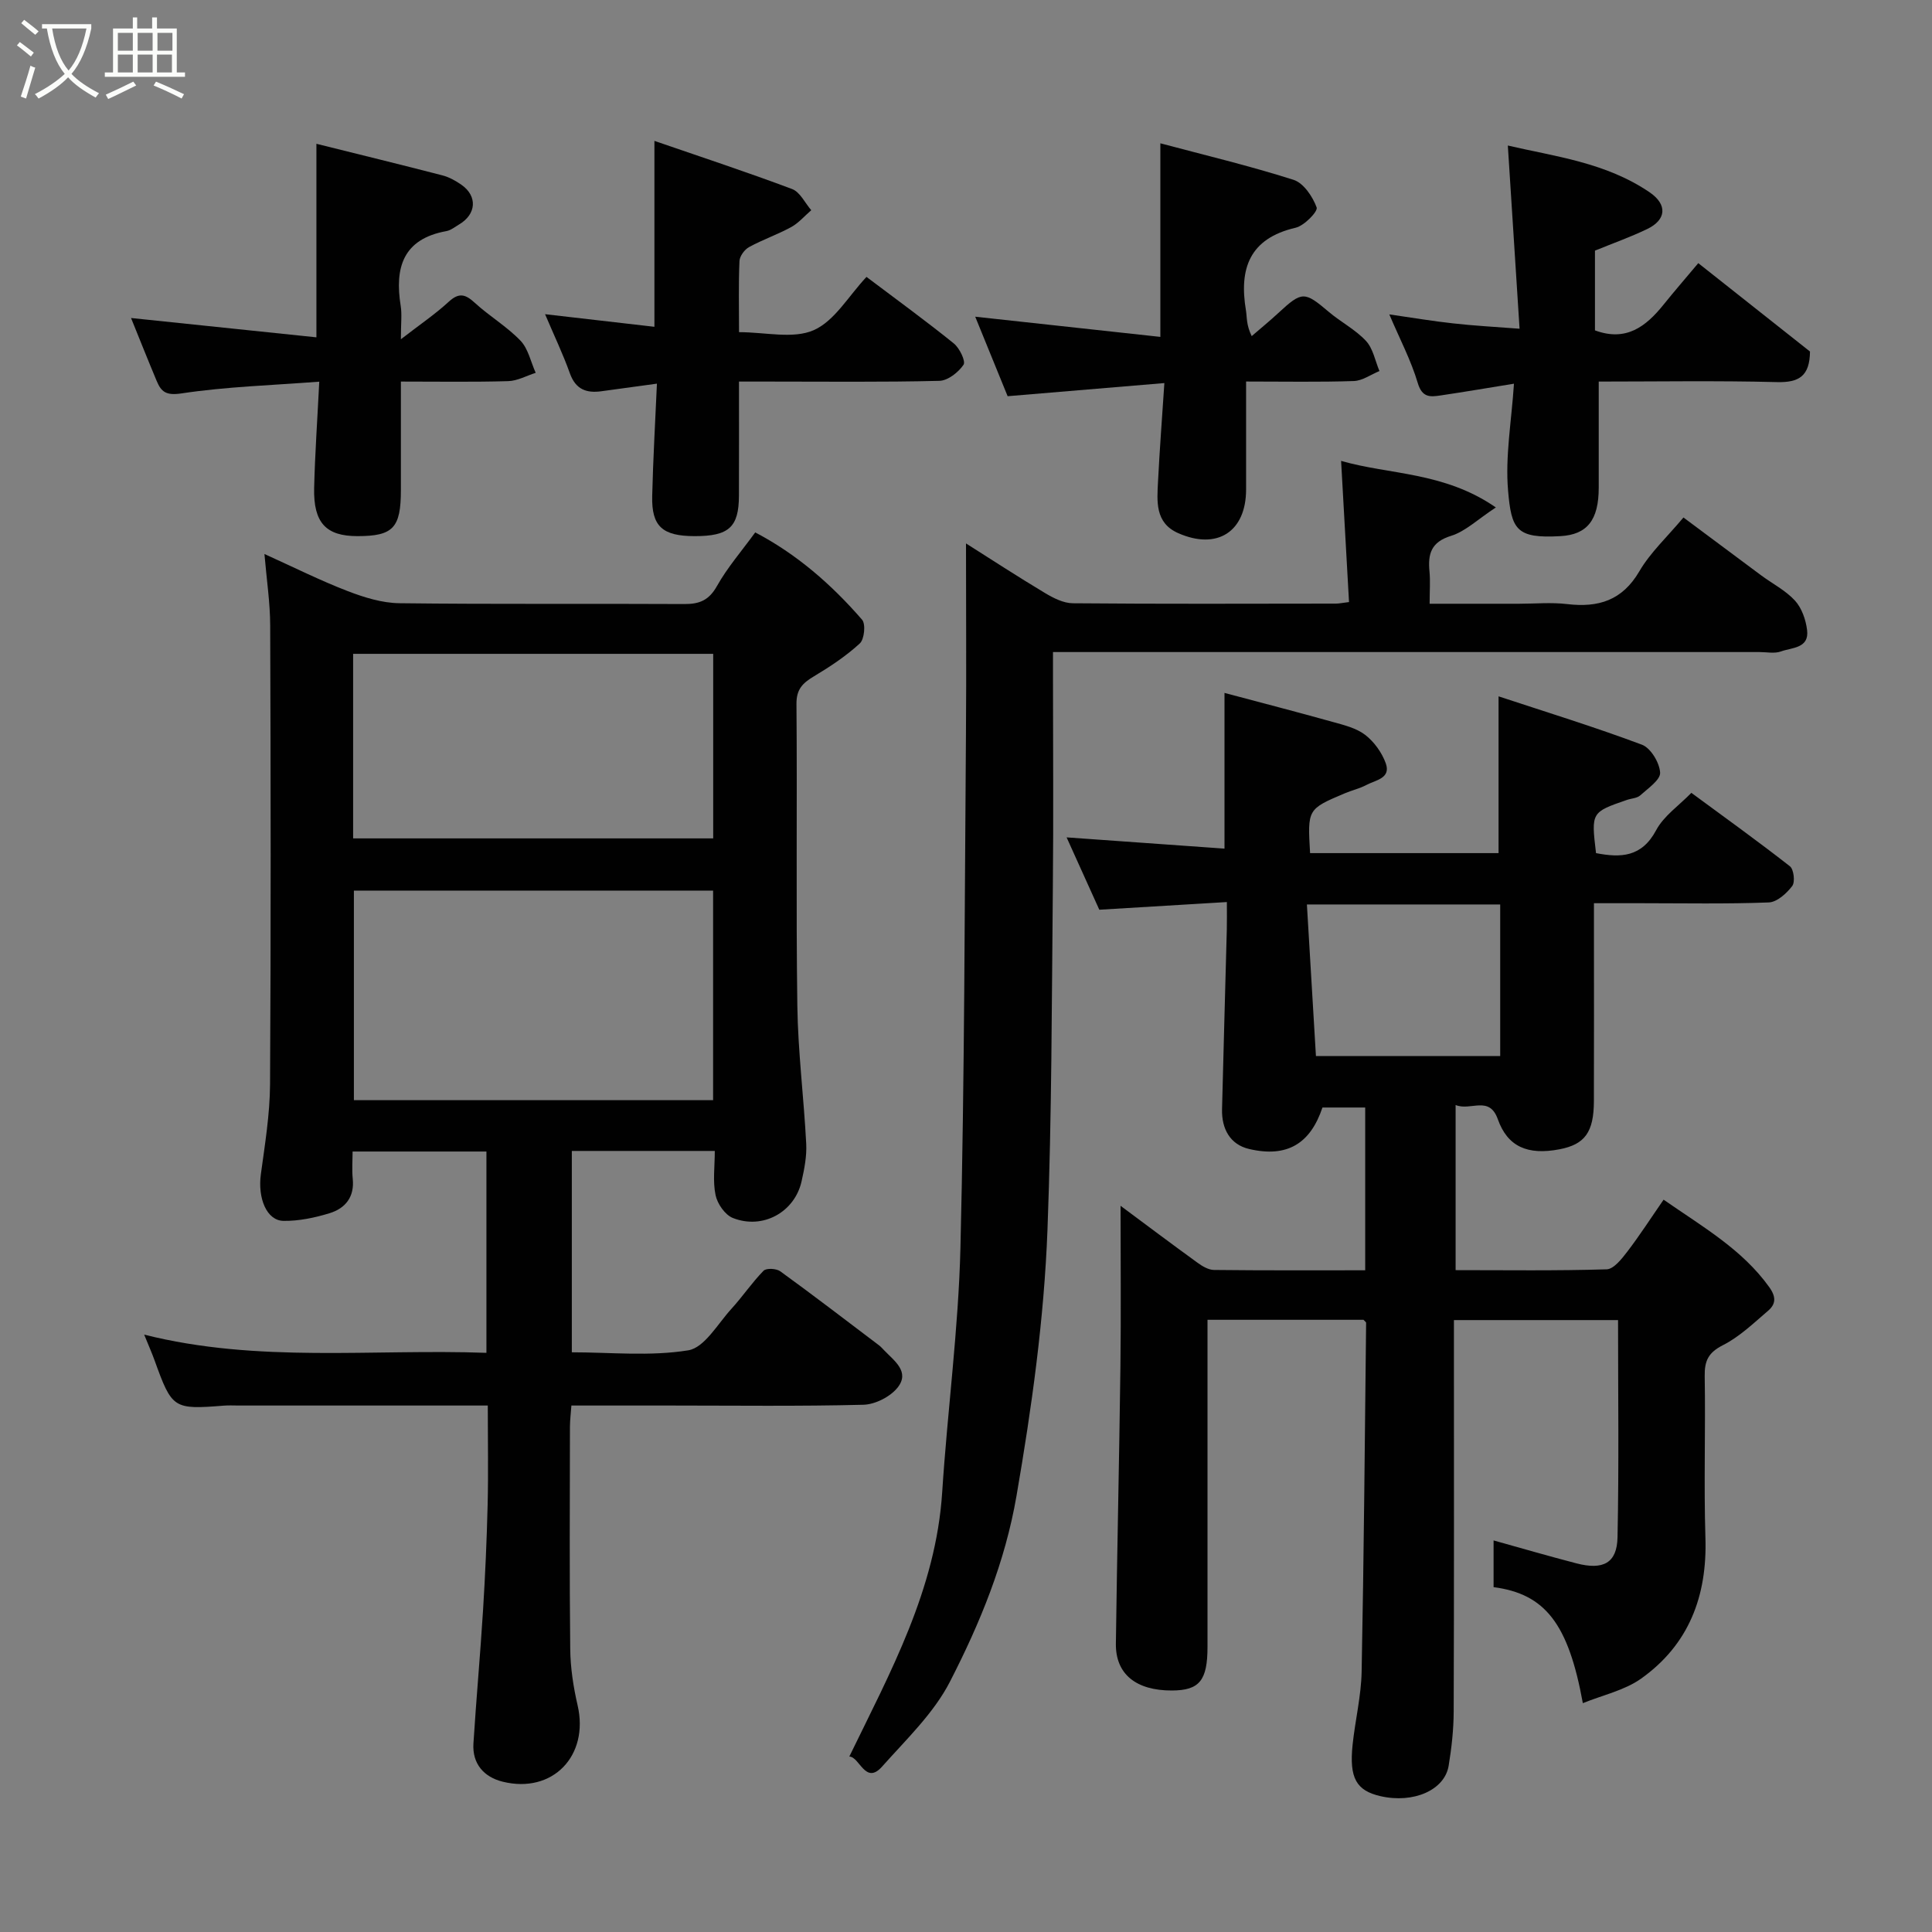 <svg enable-background="new 0 0 400 400" viewBox="0 0 400 400" xmlns="http://www.w3.org/2000/svg"><rect x="0" y="0" width="400" height="400" fill="#808080" stroke="none"/><path d="m6.4 11.7c-1-.8-1.9-1.6-2.9-2.3l.6-.7c.9.7 1.9 1.4 2.9 2.2zm-2.1 8.3c.7-2.1 1.4-4.2 2-6.4.2.1.6.3 1 .4-.7 2.3-1.3 4.4-1.9 6.4zm3-12.8c-1.1-.9-2.1-1.7-2.9-2.4l.6-.7c1 .8 2 1.5 3 2.4zm1.4-1.3v-.9h10.2v.9c-.9 4.2-2.3 7.3-4.1 9.4 1.3 1.4 3.2 2.7 5.7 4-.2.2-.4.5-.7.9-2.5-1.4-4.4-2.7-5.7-4.2-1.4 1.5-3.5 3-6.1 4.4 0 0 0 0-.1-.1-.3-.4-.5-.7-.7-.8 2.7-1.4 4.7-2.8 6.2-4.2-1.8-2.2-3-5.3-3.7-9.4zm9.2 0h-7.1c.6 3.8 1.7 6.7 3.4 8.7 1.7-2 2.9-4.8 3.7-8.7z" fill="#fbfcfa"/><path d="m31.6 3.6h.9v2.3h4.1v9.1h1.7v.9h-16.6v-.9h1.7v-9.1h4.1v-2.3h.9v2.3h3.1v-2.3zm-4 13.3.6.8c-1.9.9-3.8 1.9-5.8 2.8-.2-.3-.3-.6-.5-.9 2-.9 3.9-1.8 5.7-2.7zm-3.2-10.1v3.7h3.1v-3.7zm0 4.5v3.7h3.1v-3.7zm4.1-4.5v3.7h3.1v-3.7zm0 4.5v3.7h3.1v-3.7zm9.1 9.1c-2.1-1.1-4.1-2-5.8-2.7l.5-.8c2.2.9 4.1 1.8 5.8 2.6zm-1.9-13.6h-3.1v3.7h3.1zm-3.2 4.5v3.7h3.1v-3.7z" fill="#fbfcfa"/><g fill="#010101"><path d="m232 249.65c5.17 3.84 10.5 7.85 15.91 11.77 1 .73 2.28 1.5 3.44 1.51 10.31.12 20.63.07 31.3.07 0-11.3 0-22.35 0-33.7-2.94 0-5.87 0-8.85 0-2.5 7.46-7.28 10.43-15.17 8.59-3.95-.92-5.72-4.17-5.62-8.24.31-12.43.66-24.86.99-37.3.04-1.62.01-3.24.01-5.59-9 .54-17.49 1.05-26.41 1.59-2.12-4.68-4.32-9.56-6.77-14.98 11.17.8 21.95 1.56 32.69 2.33 0-10.37 0-20.74 0-32.24 7.53 2.01 14.97 3.93 22.38 6 2.34.65 4.9 1.27 6.75 2.69 1.85 1.43 3.45 3.65 4.25 5.86 1.14 3.15-2.11 3.5-3.96 4.49-1.42.76-3.05 1.12-4.55 1.76-7.69 3.26-7.69 3.27-7.15 12.37h39.02c0-10.42 0-20.85 0-32.46 9.88 3.26 19.89 6.34 29.68 10.01 1.82.68 3.65 3.72 3.77 5.78.09 1.5-2.52 3.27-4.11 4.71-.66.6-1.82.62-2.75.94-7.42 2.56-7.42 2.56-6.41 11.02 5.12.99 9.46.86 12.45-4.75 1.58-2.96 4.72-5.09 7.29-7.73 6.94 5.11 13.78 10.02 20.4 15.2.81.63 1.11 3.27.48 4.09-1.16 1.53-3.15 3.33-4.85 3.4-8.82.34-17.66.16-26.49.16-2.99 0-5.97 0-9.71 0v5.47c0 11.83.03 23.66-.01 35.49-.02 6.46-1.87 8.98-7.13 9.99-6.6 1.26-10.74-.54-12.76-6.22-1.78-5.02-5.63-1.65-8.74-2.95v34.19c10.41 0 20.85.15 31.27-.17 1.48-.05 3.14-2.18 4.29-3.68 2.56-3.35 4.85-6.91 7.5-10.74 8.15 5.67 16.25 10.27 21.87 18.1 1.49 2.08 1.35 3.55-.26 4.92-2.98 2.55-5.9 5.37-9.34 7.11-3.01 1.53-3.81 3.23-3.76 6.4.19 11.16-.2 22.34.15 33.49.38 12.06-3.43 22.11-13.33 29.15-3.43 2.43-7.91 3.39-12.05 5.07-2.99-16.46-7.8-22.62-18.48-24.02 0-3.26 0-6.56 0-9.67 5.67 1.58 11.4 3.25 17.17 4.75 5.52 1.43 8.38-.06 8.49-5.38.31-14.89.11-29.78.11-44.99-10.72 0-22.1 0-33.98 0v5.52c0 25.16.04 50.32-.05 75.48-.01 3.76-.43 7.55-1.04 11.26-.83 5.07-7.3 7.86-14.1 6.31-5.02-1.15-6.51-3.74-5.79-10.64.53-5.05 1.77-10.06 1.87-15.1.47-24.09.66-48.18.93-72.28 0-.12-.21-.24-.54-.61-10.37 0-20.97 0-32.3 0v5.25 62.48c0 6.96-1.68 9-7.37 9.02-7.42.02-11.68-3.39-11.6-9.7.25-19.1.7-38.19.94-57.29.14-11.07.03-22.15.03-33.36zm40.45-31.01h38.15c0-10.74 0-21.11 0-31.38-13.32 0-26.24 0-40.02 0 .63 10.62 1.24 20.91 1.87 31.38z"/><path d="m54.75 114.7c6.23 2.82 11.6 5.51 17.18 7.66 3.43 1.32 7.17 2.49 10.78 2.53 19.66.24 39.33.06 58.99.17 3.14.02 5.1-.8 6.74-3.73 2.14-3.81 5.07-7.18 7.92-11.1 8.57 4.48 15.79 10.77 22.12 18.07.79.9.48 4.05-.47 4.92-2.85 2.62-6.16 4.81-9.5 6.81-2.3 1.38-3.63 2.64-3.61 5.69.17 20.83-.11 41.66.18 62.49.13 9.54 1.35 19.07 1.84 28.61.13 2.56-.39 5.21-.96 7.75-1.42 6.38-8.02 10.06-14.23 7.6-1.62-.64-3.21-2.94-3.58-4.74-.6-2.84-.16-5.9-.16-9.14-9.99 0-19.59 0-29.6 0v41.69c7.97 0 16.21.87 24.1-.41 3.36-.54 6.1-5.48 8.94-8.59 2.32-2.54 4.26-5.44 6.66-7.89.57-.58 2.65-.47 3.46.12 6.88 4.99 13.63 10.17 20.41 15.3.4.3.73.68 1.08 1.04 2.1 2.2 5.4 4.45 2.8 7.73-1.52 1.91-4.65 3.5-7.09 3.56-13.32.34-26.66.16-39.99.16-6.66 0-13.32 0-20.46 0-.11 1.57-.29 2.99-.3 4.42-.02 15.33-.11 30.66.06 45.99.04 3.9.65 7.86 1.53 11.67 2.41 10.42-5.16 18.36-15.52 15.8-3.84-.95-6.32-3.67-6.05-7.92.58-9.21 1.42-18.4 1.99-27.6.45-7.26.77-14.53.95-21.8.16-6.64.03-13.28.03-20.56-2.09 0-3.86 0-5.62 0-15.33 0-30.66 0-45.99 0-1 0-2-.06-3 .02-10.49.83-10.76.65-14.38-9.38-.55-1.52-1.2-2.99-2.15-5.32 23.59 5.93 47.14 2.92 70.86 3.77 0-14.07 0-27.68 0-41.68-8.92 0-17.97 0-27.71 0 0 1.81-.16 3.75.03 5.65.39 3.77-1.54 6.12-4.79 7.12-3.06.94-6.35 1.63-9.52 1.59-3.53-.04-5.39-4.72-4.71-9.67.84-6.17 1.86-12.38 1.9-18.58.19-31.66.14-63.33.03-94.99-.01-4.72-.73-9.43-1.19-14.83zm92.89 113.08c0-14.78 0-29.15 0-43.39-25.06 0-49.76 0-74.37 0v43.39zm-74.53-54.2h74.55c0-12.86 0-25.57 0-38.21-25.04 0-49.74 0-74.55 0z"/><path d="m200 112.51c5.13 3.25 10.67 6.86 16.34 10.26 1.75 1.05 3.85 2.12 5.8 2.13 18.16.16 36.31.09 54.47.07.63 0 1.26-.15 2.69-.32-.55-9.75-1.08-19.35-1.64-29.23 10.04 2.9 21.29 2.22 32.04 9.64-3.81 2.5-6.3 4.96-9.27 5.88-4.15 1.28-4.82 3.74-4.47 7.38.19 1.97.03 3.97.03 6.68h18.48c3.33 0 6.7-.32 9.99.07 6.46.76 11.41-.73 14.95-6.79 2.28-3.9 5.76-7.11 9.13-11.14 5.26 3.92 10.65 7.95 16.06 11.96 2.36 1.75 5.1 3.14 7.04 5.26 1.4 1.54 2.24 3.96 2.5 6.1.47 3.8-3.16 3.59-5.4 4.41-1.32.49-2.97.13-4.46.13-46.64 0-93.29 0-139.93 0-1.95 0-3.91 0-6.34 0v5.33c0 14.49.12 28.99-.03 43.48-.23 23.59-.22 47.2-1.11 70.76-.7 18.49-3.25 36.81-6.41 55.11-2.38 13.82-7.55 26.34-13.76 38.45-3.36 6.57-9.08 12-14.08 17.63-3.47 3.9-4.66-2.08-6.78-2.08 8.47-17.45 17.93-34.56 19.23-54.73 1.09-16.9 3.37-33.76 3.78-50.67.86-35.4.86-70.83 1.14-106.25.1-13.07.01-26.15.01-39.52z"/><path d="m314.61 68.06c-.82-12.88-1.62-25.24-2.43-37.93 9.6 2.25 20.27 3.47 29.39 9.71 3.65 2.5 3.49 5.66-.58 7.6-3.46 1.66-7.1 2.95-10.77 4.45v16.51c6.45 2.39 10.54-.79 14.17-5.29 2.26-2.81 4.63-5.54 7.22-8.63 8.02 6.34 15.68 12.41 23.13 18.3-.06 5.09-2.27 6.44-6.81 6.33-12.45-.32-24.91-.11-36.93-.11v21.97c0 6.72-2.4 9.72-7.92 10.03-9.17.53-10.16-1.36-10.85-9.43-.61-7.1.71-14.36 1.22-22.13-4.83.78-9.99 1.66-15.17 2.43-2.11.31-3.82.53-4.74-2.55-1.4-4.72-3.75-9.17-5.9-14.23 4.92.71 9.04 1.41 13.2 1.86 4.19.48 8.41.7 13.77 1.11z"/><path d="m179.4 57.33c6.46 4.87 12.39 9.18 18.08 13.78 1.19.96 2.5 3.69 2.01 4.41-1.07 1.57-3.25 3.29-5.01 3.33-11.81.29-23.63.15-35.45.15-1.81 0-3.61 0-6.03 0 0 8.09.02 15.86-.01 23.62-.02 6.53-2.08 8.4-9.19 8.38-6.64-.01-8.91-2-8.77-8.27.18-7.74.64-15.47.98-23.3-4.08.56-7.78 1.05-11.47 1.57-3.14.44-5.36-.38-6.55-3.7-1.41-3.96-3.24-7.77-5.14-12.25 7.76.9 15.11 1.74 22.64 2.61 0-12.34 0-24.8 0-38.49 9.7 3.34 19.17 6.46 28.51 9.97 1.64.62 2.66 2.87 3.96 4.38-1.38 1.19-2.6 2.64-4.16 3.5-2.82 1.54-5.9 2.59-8.72 4.14-.94.51-1.94 1.88-1.98 2.9-.21 4.79-.09 9.58-.09 14.71 5.46 0 11.19 1.46 15.46-.41 4.33-1.91 7.22-7.09 10.93-11.03z"/><path d="m208.62 82.03c-2.34-5.74-4.52-11.1-6.71-16.46 13.01 1.42 25.65 2.8 38.33 4.18 0-13.79 0-26.55 0-40.08 8.96 2.39 18.37 4.63 27.57 7.56 2.08.66 3.97 3.48 4.79 5.72.3.82-2.57 3.79-4.36 4.2-9.56 2.22-11.73 8.46-10.28 17.12.24 1.43.03 2.93 1.19 5.32 1.84-1.59 3.74-3.14 5.52-4.79 4.91-4.54 5.39-4.51 10.44-.23 2.49 2.11 5.51 3.66 7.7 6.01 1.47 1.58 1.9 4.13 2.79 6.24-1.77.72-3.52 2.01-5.31 2.07-7.15.24-14.32.1-22.3.1v22.35c0 8.73-5.97 12.62-14.08 9.03-4.83-2.14-4.36-6.61-4.15-10.75.34-6.72.86-13.44 1.31-20.31-11.04.93-21.61 1.82-32.45 2.72z"/><path d="m66.1 79.02c-9.94.76-19.32 1.04-28.52 2.43-3.2.48-4.2-.32-5.15-2.6-1.82-4.34-3.56-8.72-5.3-13.01 12.72 1.33 25.42 2.65 38.38 4 0-13.99 0-26.81 0-40.07 8.78 2.19 17.45 4.3 26.09 6.54 1.39.36 2.75 1.12 3.94 1.95 3.37 2.36 3.09 6.12-.52 8.23-.85.5-1.69 1.2-2.61 1.36-9 1.63-10.72 7.58-9.45 15.48.28 1.74.04 3.57.04 6.91 3.98-3.08 7.13-5.21 9.9-7.76 2.15-1.98 3.47-1.56 5.42.23 3.01 2.76 6.63 4.89 9.44 7.82 1.61 1.68 2.13 4.4 3.15 6.66-1.9.6-3.78 1.67-5.7 1.72-7.15.21-14.31.09-22.21.09v22.47c0 7.84-1.61 9.53-9 9.53-6.5 0-9.12-2.75-8.96-9.96.17-7.09.67-14.17 1.06-22.02z"/></g></svg>